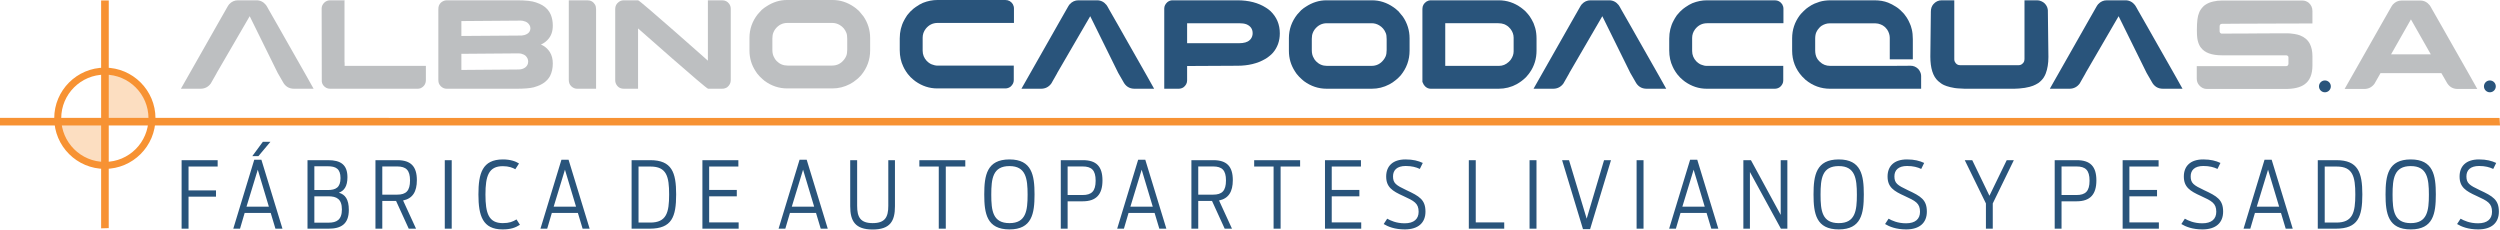 <?xml version="1.0" encoding="UTF-8"?>
<!DOCTYPE svg PUBLIC "-//W3C//DTD SVG 1.1//EN" "http://www.w3.org/Graphics/SVG/1.1/DTD/svg11.dtd">
<!-- Creator: CorelDRAW 2021.5 -->
<svg xmlns="http://www.w3.org/2000/svg" xml:space="preserve" width="291.882mm" height="26.795mm" version="1.1" style="shape-rendering:geometricPrecision; text-rendering:geometricPrecision; image-rendering:optimizeQuality; fill-rule:evenodd; clip-rule:evenodd"
viewBox="0 0 28783.92 2642.37"
 xmlns:xlink="http://www.w3.org/1999/xlink"
 xmlns:xodm="http://www.corel.com/coreldraw/odm/2003">
 <defs>
  <style type="text/css">
   <![CDATA[
    .fil5 {fill:#29547B}
    .fil1 {fill:#BDBFC1;fill-rule:nonzero}
    .fil2 {fill:#F79233;fill-rule:nonzero}
    .fil0 {fill:#29547B;fill-rule:nonzero}
    .fil4 {fill:#29547B;fill-rule:nonzero}
    .fil3 {fill:#F79233;fill-rule:nonzero;fill-opacity:0.302}
   ]]>
  </style>
 </defs>
 <g id="Capa_x0020_1">
  <path class="fil0" d="M18312.82 3.47l214.06 0c43.41,0 79.84,17.98 109.04,54.15 7.73,10.73 17.45,27.19 29.18,49.65 2,2.98 3.75,5.73 4.99,8.73 4.49,6.73 41.91,72.6 112.78,197.35 19.96,35.68 42.66,76.1 68.61,121.26 160.43,283.17 242.76,427.88 247,434.36l85.58 152.7 -225.05 0c-59.62,0 -103.28,-27.95 -131.73,-84.08 -19.95,-34.18 -34.43,-59.38 -43.9,-76.1 -7.74,-13.97 -11.98,-21.71 -12.98,-22.45l-322.08 -652.55c-0.42,-0.89 -378.75,652.81 -380,653.81 -1.24,1 -1.99,3 -2.49,5.99l-65.86 115.52c-29.68,39.92 -69.11,59.88 -118.51,59.88l-222.8 0c-1.01,0 -1.5,0 -1.5,-0.26 0,-0.25 0,-0.75 0,-1.24 107.54,-190.61 201.34,-355.78 281.43,-495.49 63.37,-111.52 114.52,-201.84 153.44,-270.45 60.37,-106.79 92.06,-162.42 95.05,-166.67 7.74,-14.72 15.97,-27.69 24.95,-38.67 28.19,-30.43 61.87,-45.41 100.79,-45.41z"/>
  <path class="fil0" d="M24257.24 3.47l214.06 0c43.41,0 79.84,17.98 109.04,54.15 7.73,10.73 17.45,27.19 29.18,49.65 2,2.98 3.75,5.73 4.99,8.73 4.49,6.73 41.91,72.6 112.78,197.35 19.96,35.68 42.66,76.1 68.61,121.26 160.43,283.17 242.76,427.88 247,434.36l85.58 152.7 -225.05 0c-59.62,0 -103.28,-27.95 -131.73,-84.08 -19.95,-34.18 -34.43,-59.38 -43.9,-76.1 -7.74,-13.97 -11.97,-21.71 -12.98,-22.45l-322.08 -652.55c-0.42,-0.89 -378.75,652.81 -380,653.81 -1.24,1 -1.99,3 -2.49,5.99l-65.86 115.52c-29.68,39.92 -69.11,59.88 -118.51,59.88l-222.8 0c-1.01,0 -1.5,0 -1.5,-0.26 0,-0.25 0,-0.75 0,-1.24 107.54,-190.61 201.34,-355.78 281.43,-495.49 63.37,-111.52 114.52,-201.84 153.44,-270.45 60.37,-106.79 92.06,-162.42 95.05,-166.67 7.74,-14.72 15.97,-27.69 24.95,-38.67 28.19,-30.43 61.87,-45.41 100.79,-45.41z"/>
  <path class="fil0" d="M12416.76 3.47l214.06 0c43.42,0 79.85,17.98 109.04,54.15 7.73,10.73 17.45,27.19 29.18,49.65 2,2.98 3.75,5.73 5,8.73 4.49,6.73 41.91,72.6 112.78,197.35 19.95,35.68 42.65,76.1 68.61,121.26 160.42,283.17 242.75,427.88 247,434.36l85.57 152.7 -225.04 0c-59.63,0 -103.29,-27.95 -131.73,-84.08 -19.96,-34.18 -34.44,-59.38 -43.91,-76.1 -7.74,-13.97 -11.97,-21.71 -12.97,-22.45l-322.08 -652.55c-0.43,-0.89 -378.76,652.81 -380,653.81 -1.25,1 -2,3 -2.49,5.99l-65.87 115.52c-29.68,39.92 -69.11,59.88 -118.51,59.88l-222.8 0c-1,0 -1.5,0 -1.5,-0.26 0,-0.25 0,-0.75 0,-1.24 107.54,-190.61 201.35,-355.78 281.43,-495.49 63.38,-111.52 114.52,-201.84 153.44,-270.45 60.38,-106.79 92.06,-162.42 95.05,-166.67 7.74,-14.72 15.98,-27.69 24.95,-38.67 28.19,-30.43 61.88,-45.41 100.79,-45.41z"/>
  <path class="fil1" d="M2739.33 3.47l214.06 0c43.42,0 79.84,17.98 109.04,54.15 7.73,10.73 17.45,27.19 29.18,49.65 2,2.98 3.75,5.73 5,8.73 4.48,6.73 41.9,72.6 112.78,197.35 19.95,35.68 42.65,76.1 68.6,121.26 160.43,283.17 242.76,427.88 247,434.36l85.58 152.7 -225.05 0c-59.62,0 -103.28,-27.95 -131.73,-84.08 -19.95,-34.18 -34.43,-59.38 -43.9,-76.1 -7.74,-13.97 -11.97,-21.71 -12.97,-22.45l-322.08 -652.55c-0.43,-0.89 -378.76,652.81 -380,653.81 -1.25,1 -2,3 -2.5,5.99l-65.86 115.52c-29.68,39.92 -69.11,59.88 -118.51,59.88l-222.8 0c-1,0 -1.5,0 -1.5,-0.26 0,-0.25 0,-0.75 0,-1.24 107.54,-190.61 201.34,-355.78 281.43,-495.49 63.37,-111.52 114.52,-201.84 153.44,-270.45 60.38,-106.79 92.06,-162.42 95.05,-166.67 7.74,-14.72 15.98,-27.69 24.95,-38.67 28.19,-30.43 61.87,-45.41 100.79,-45.41z"/>
  <path class="fil1" d="M3798.94 3.48l168.91 0c0,2.98 -0.27,5.23 -0.75,7.23 -0.51,1 -0.76,1.76 -0.76,2.25l0 703.06 1.51 1.51 -1.51 0c1.01,1 1.51,1.98 1.51,2.49 0,0.76 0,2 0,3.49l0 34.93 935.58 0 0 161.67c0,44.66 -20.44,76.59 -61.38,95.8 -11.21,3.75 -22.2,5.74 -32.93,5.74l-1008.69 0c-32.93,0 -60.13,-14.46 -81.09,-43.15 -8.72,-13.73 -13.46,-27.21 -14.46,-40.93l0 -7.24 -1.51 -832.56c0,-23.93 9.5,-45.9 28.45,-65.86 19.47,-18.95 41.91,-28.43 67.12,-28.43z"/>
  <path class="fil1" d="M5140.46 3.48l812.09 0c99.8,0 172.41,7.98 217.81,24.2 30.19,10.24 54.88,21.2 74.35,32.68 45.92,27.44 78.35,63.87 97.3,109.78 15.22,37.92 22.71,79.58 22.71,124.98 0,68.63 -20.22,123.51 -60.64,164.42 -16.22,16.21 -28.18,26.45 -35.93,30.7 -11.73,8.22 -22.21,14.46 -31.44,18.19 -5.74,2.51 -8.73,4 -8.73,4.5 10.24,4 22.45,10.24 36.43,18.97 8.98,5.74 20.22,14.97 33.68,27.19 14.72,15.46 25.21,28.45 31.44,38.67 23.44,36.43 35.19,80.83 35.19,132.98 0,54.63 -10.74,103.04 -32.19,145.46 -6.75,12.22 -16.47,25.7 -29.19,40.92 -17.97,17.96 -30.45,29.19 -37.43,33.68 -11.97,8.73 -26.44,17.22 -42.92,25.45 -20.44,10.24 -46.14,19.71 -76.83,28.7 -43.41,11.21 -111.28,16.71 -203.85,16.71l-799.85 0c-25.71,0 -48.91,-10.23 -69.37,-30.68 -9.73,-10.74 -16.72,-22.22 -21.21,-34.44 -3.23,-9.23 -4.99,-22.95 -4.99,-40.91l0 -805.37c0,-21.47 2.25,-37.42 7.24,-47.65 10.23,-22.96 26.2,-39.43 48.15,-49.65 13.22,-6.23 25.95,-9.48 38.17,-9.48zm171.65 239.01l0 171.65c463.06,-2.74 694.35,-4.5 694.35,-4.99 14.21,-1.51 25.19,-3.49 32.92,-5.99 25.45,-7.74 43.91,-19.97 55.64,-36.43 7.74,-12.22 11.73,-25.21 11.73,-38.67l0 -2.25c0,-22.96 -10.47,-43.67 -31.43,-62.13 -13.22,-11.22 -31.68,-19.21 -55.64,-24.21 -9.23,-1.49 -16.97,-2.23 -23.45,-2.23 -35.93,0 -263.97,1.74 -684.11,5.24zm0 377.22l0 185.62 656.42 -5.24c30.19,0 55.88,-7.23 76.83,-21.95 15.98,-11.48 26.94,-26.7 32.68,-45.16 2,-8.23 3.01,-15.73 3.01,-21.96l0 -3.74c0,-23.95 -9.99,-45.4 -29.95,-65.12 -12.72,-10.99 -29.94,-19.47 -51.89,-24.71 -11.22,-1.98 -19.96,-2.98 -26.19,-2.98 -418.65,3.49 -638.95,5.23 -660.91,5.23z"/>
  <path class="fil1" d="M6548.85 3.48l214.07 0c38.42,0 67.86,16.46 87.81,49.65 8.23,14.21 12.24,31.68 12.24,52.63l0 915.89 -219.81 0c-23.94,0 -46.41,-9.98 -67.36,-29.94 -17.96,-18.46 -26.94,-41.91 -26.94,-70.1l0 -918.13z"/>
  <path class="fil1" d="M7181.82 3.48l164.41 0c5.49,0 49.41,35.41 131.74,106.02 82.33,70.61 174.89,151.21 278.18,241.52 103.04,90.32 194.35,170.9 274.44,241.51l119.77 106.03 0 -695.08 164.42 0c34.66,0 61.61,13.72 81.07,40.91 11.74,16.47 17.72,35.44 17.72,56.4l0 822.07c0,32.68 -13.97,60.13 -41.66,82.09 -7.49,4.73 -16.47,8.97 -27.21,12.22 -6.73,3 -19.2,4.49 -37.17,4.49l-154.18 0c-5.99,0 -50.15,-35.43 -132.97,-106.02 -82.84,-70.61 -175.9,-151.21 -279.43,-241.52 -103.29,-90.32 -194.85,-170.9 -274.69,-241.51l-120.01 -105.29 0 694.34 -159.92 0c-23.94,0 -43.4,-4.98 -58.62,-14.72 -17.98,-11.97 -30.95,-28.68 -38.69,-49.65 -3.74,-10.22 -5.74,-21.2 -5.74,-32.93l0 -821.57c0,-32.94 13.23,-59.63 40.18,-79.59 16.46,-13.22 35.93,-19.7 58.38,-19.7z"/>
  <path class="fil0" d="M13499.05 3.48l747.22 0c131.48,0 241.51,28.43 330.33,85.58 14.97,8.72 31.68,21.2 49.65,37.17 72.59,68.85 109.03,154.69 109.03,257.97 0,86.83 -26.45,161.18 -79.1,223.06 -13.72,14.97 -24.94,25.95 -34.43,32.93 -21.71,18.46 -40.93,31.94 -56.88,40.18 -88.32,51.14 -194.36,76.59 -318.6,76.59l-562.84 2.99 -15.48 0 0 165.91c0,31.18 -13.72,57.63 -41.66,79.1 -16.95,11.21 -35.93,16.71 -56.88,16.71l-164.67 0 0 -923.87c0,-26.94 11.97,-51.14 35.93,-73.09 17.98,-14.22 37.42,-21.2 58.39,-21.2zm168.9 263.96l0 230.03 597.28 0c56.89,0 97.82,-11.73 122.76,-35.68 4.5,-4.5 8.98,-9.23 13.97,-14.72 13.48,-18.96 20.46,-40.41 20.46,-64.37 0,-49.65 -24.45,-84.09 -73.1,-103.79 -21.95,-7.73 -49.65,-11.47 -82.58,-11.47l-598.79 0z"/>
  <path class="fil0" d="M15272.44 3.48l524.2 0c88.05,0 170.39,26.45 246.99,79.59 12.71,7.97 28.44,20.44 47.39,38.15 3,2.25 6.24,5 9.49,7.99 23.94,27.21 41.16,48.16 51.89,62.89 51.14,75.59 76.85,158.92 76.85,249.98l0 140.97c0,107.79 -34.94,203.58 -104.55,287.41 -21.94,23.7 -39.91,40.92 -54.13,51.15 -24.45,20.44 -49.41,37.17 -75.34,50.38 -63.38,33.19 -129.98,49.65 -200.1,49.65l-521.19 0c-94.05,0 -180.88,-28.93 -260.22,-87.07 -13.21,-10.24 -31.68,-26.94 -55.64,-50.4 -23.94,-25.7 -40.16,-46.65 -48.89,-62.88 -46.41,-71.6 -69.37,-149.93 -69.37,-235.27l0 -146.95c0,-99.79 31.69,-190.61 95.57,-271.95 9.23,-10.72 24.45,-27.19 45.4,-49.65 20.96,-17.96 38.91,-31.43 54.15,-40.16 74.59,-49.16 153.67,-73.85 237.5,-73.85zm-168.9 442.09l0 133.23c0,35.94 7.48,65.87 22.69,89.83 3,8.73 11.73,21.2 26.2,37.18 34.68,35.17 76.59,52.63 125.74,52.63l512.45 0c57.15,0 103.29,-22.96 138.97,-69.36 10.24,-13.22 18.22,-26.7 23.95,-40.17 7.99,-18.96 11.73,-43.42 11.73,-73.11l0 -124.24c0,-31.68 -3.24,-55.37 -10.23,-70.85 -14.97,-38.67 -40.42,-68.36 -75.84,-89.32 -26.95,-15.97 -55.88,-23.94 -87.07,-23.94l-515.21 0c-56.63,0 -103.54,23.7 -140.46,71.59 -10.24,14.48 -17.22,27.45 -21.2,38.69 -7.74,17.95 -11.73,40.66 -11.73,67.85z"/>
  <path class="fil0" d="M16468.26 3.48l787.14 0c94.06,0 180.4,28.43 258.73,85.58 12.23,8.72 28.94,22.44 49.9,41.66 23.71,25.7 40.18,45.16 48.89,58.38 16.97,25.44 31.69,51.39 43.91,78.34 3.24,9.23 6.98,19.71 10.99,31.44 2.25,7.72 4.99,15.71 7.99,23.94 10.22,36.18 15.22,77.59 15.22,124.24l0 134.47c0,94.07 -25.45,177.9 -76.59,251.49 -8.74,13.73 -24.2,32.7 -46.16,57.15 -20.96,19.96 -38.92,35.18 -54.14,45.9 -15.98,11.73 -33.17,22.71 -51.14,32.95 -64.87,35.17 -134.48,52.63 -209.07,52.63l-781.41 0c-23.71,0 -45.16,-8.98 -64.11,-26.94 -12.24,-13.22 -19.71,-24.2 -22.71,-32.94 -1.49,-2.99 -3,-7.48 -4.5,-13.21l-4.24 0 0 -845.78c0,-35.93 15.72,-64.38 47.4,-85.33 17.22,-9.48 31.69,-13.96 43.91,-13.96zm171.65 263.96l0 490.99 618.5 0c41.91,0 79.08,-14.97 111.76,-45.16 14.72,-14.22 23.2,-23.7 25.7,-28.7 20.96,-30.19 31.43,-61.11 31.43,-92.81l0 -158.42c0,-36.18 -12.46,-70.12 -37.41,-101.79 -13.48,-15.46 -24.94,-26.45 -34.17,-32.68 -12.24,-8.49 -24.21,-14.97 -35.94,-19.97 -20.46,-7.73 -43.42,-11.47 -68.62,-11.47l-611.25 0z"/>
  <path class="fil0" d="M19651.55 3.48l782.9 0c35.93,0 64.62,15.46 85.58,46.64 9.23,16.22 13.73,32.95 13.73,50.66l0 166.66 -877.71 0c-56.63,0 -102.8,22.7 -138.97,68.61 -22.96,30.2 -34.44,64.12 -34.44,101.53l0 149.96c0,44.64 15.97,84.32 47.65,118.26 14.97,14.21 27.2,23.69 36.44,28.68 8.96,5.74 18.71,10.24 29.43,12.99 20.46,7.48 35.94,10.97 46.65,10.97l888.94 0 0 168.92c0,26.7 -11.97,51.14 -35.93,73.09 -18.46,14.22 -38.92,21.2 -61.38,21.2l-784.39 0c-89.58,0 -173.4,-27.44 -251.24,-82.57 -13.23,-9.24 -31.68,-25.21 -55.64,-47.66 -24.96,-26.7 -41.66,-47.65 -50.4,-62.62 -14.71,-22.46 -25.7,-41.91 -32.93,-58.64 -27.45,-56.39 -40.92,-119.75 -40.92,-190.11l0 -134.48c0,-76.35 16.46,-145.45 49.65,-206.82 8.72,-17.45 20.69,-37.41 35.93,-59.88 3.74,-4.5 7.97,-9.23 12.22,-14.72 7.49,-8.73 15.72,-18.2 24.95,-28.44 25.95,-25.2 46.9,-42.91 62.88,-52.63 27.19,-19.47 54.39,-34.94 81.08,-46.66 55.64,-21.96 110.76,-32.93 165.91,-32.93z"/>
  <path class="fil0" d="M21077.66 3.48l502.71 0c60.14,0 113.03,8.98 158.68,26.94 29.7,11.73 59.62,27.44 89.81,46.91 15.24,8.73 32.43,22.2 52.15,40.16 19.47,18.97 32.95,32.95 40.93,41.66 10.22,13.23 18.47,24.46 24.7,33.69 1.99,2.24 3.74,4.73 5.23,7.23 14.48,22.46 26.45,44.91 35.68,67.37 8.74,16.96 16.97,40.92 24.21,71.59 7.73,31.69 11.72,69.12 11.72,112.52l0 231.78 -263.95 0c-0.5,0 -0.75,-0.25 -0.75,-0.49 0,-0.25 0,-0.25 -0.25,-0.25 -0.25,0 -0.5,-0.27 -0.5,-0.76l0 -245.75c0,-32.68 -9.98,-64.38 -29.95,-95.55 -4.23,-6.49 -12.71,-15.98 -24.69,-28.7 -17.71,-14.97 -33.68,-24.96 -48.4,-29.94 -20.96,-8.73 -41.92,-13.21 -62.88,-13.21l-526.92 0c-31.18,0 -62.13,9.48 -92.81,28.68 -5.99,3.76 -14.97,11.73 -26.94,23.95 -14.72,16.22 -25.71,32.43 -32.95,49.15 -8.72,19.97 -13.21,44.91 -13.21,75.1l0 134.48c0,34.19 6.48,63.62 19.71,88.58 5.47,11.73 16.21,25.43 32.93,41.65 32.68,32.19 72.85,48.15 120.51,48.15l711.29 0c24.47,0 52.15,-0.25 83.33,-0.75 38.93,-0.49 83.09,-0.74 132.23,-0.74 31.69,0 60.14,11.97 85.58,35.93 10.24,11.73 16.73,21.2 19.71,28.43 9.73,17.22 14.72,35.44 14.72,54.9l0 145.45 -1048.36 0c-104.8,0 -198.34,-33.92 -281.18,-101.54 -7.48,-6.48 -20.96,-19.45 -40.42,-39.43 -76.84,-84.82 -115.26,-184.11 -115.26,-297.63l0 -142.46c0,-97.06 28.94,-184.63 86.83,-263.21 7.23,-10.24 21.45,-25.7 42.4,-46.65 22.46,-22.46 41.17,-38.42 56.39,-47.65 23.71,-16.97 47.9,-30.95 72.34,-41.66 17.98,-7.74 37.43,-14.72 58.39,-21.22 37.93,-11.21 80.33,-16.71 127.25,-16.71z"/>
  <path class="fil0" d="M22620.51 1021.65c-37.42,-1.49 -65.12,-3 -82.58,-4.49 -13.73,0 -41.17,-4.5 -82.58,-13.73 -31.19,-7.72 -55.15,-15.71 -71.6,-23.45 -22.96,-10.23 -45.92,-25.94 -68.87,-46.64 -59.87,-53.65 -89.81,-147.96 -89.81,-282.93l5.99 -516.2c0,-34.44 9.48,-63.13 28.45,-85.33 26.18,-30.43 58.12,-45.4 95.79,-45.4l145.46 0 0 681.1c0,7.99 1.75,16.48 5.74,25.7 13.21,26.7 33.17,40.17 59.87,40.17l676.87 0c19.47,0 36.43,-8.47 50.39,-25.69 10.24,-10.24 15.48,-26.45 15.48,-48.9l0 -670.89c0,-0.49 0,-1 0,-1.24 0,-0.25 0.49,-0.25 1.49,-0.25l144.71 0c16.47,0 32.68,3.74 48.14,10.97 30.19,12.73 52.15,34.68 65.87,65.87 4.24,11.48 7.23,23.44 8.74,35.68 4.49,319.6 6.48,499.73 6.48,540.15 0,73.59 -10.48,137.46 -31.44,191.6 -5.23,13.97 -13.21,29.7 -23.94,46.65 -16.21,23.45 -36.18,43.91 -60.13,61.38 -19.96,12.72 -40.42,23.2 -61.38,31.44 -20.96,8.74 -52.39,16.96 -94.32,24.2 -48.14,6.74 -88.05,10.23 -119.76,10.23l-573.07 0z"/>
  <polygon class="fil2" points="-0,1444.89 28783.92,1444.89 28778.63,1357.78 -0,1357.4 "/>
  <path class="fil3" d="M1208.77 824.19l0 548.4 -532.33 0c0,0 12.91,475.33 530.81,518.08l1.52 -518.08 532.41 0c0,0 -4.03,-552.32 -532.41,-548.4z"/>
  <path class="fil2" d="M1207.25 1944.44c-321.42,0 -582.89,-261.41 -582.89,-582.89 0,-321.34 261.48,-582.73 582.89,-582.73 321.37,0 582.81,261.4 582.81,582.73 0,321.48 -261.45,582.89 -582.81,582.89zm0 -1085.11l0 0c-276.94,0 -502.29,225.35 -502.29,502.22 0,277.02 225.35,502.36 502.29,502.36 276.98,0 502.28,-225.34 502.28,-502.36 0,-276.86 -225.31,-502.22 -502.28,-502.22z"/>
  <polygon class="fil2" points="1164.31,5.31 1164.31,2628.95 1251.88,2626.42 1252.33,5.31 "/>
  <path class="fil4" d="M2090.94 2632.79l79.83 0 0 -368.26 316.1 0 0 -72.37 -316.1 0 0 -274.59 335.26 0 0 -73.43 -415.09 0 0 788.65zm814.21 -835.49l70.24 0 138.36 -164.97 -87.27 0 -121.33 164.97zm-219.26 835.49l77.69 0 53.22 -180.94 300.14 0 54.27 180.94 80.9 0 -242.67 -793.98 -81.95 0 -241.61 793.98zm152.2 -253.3l129.84 -425.73 127.73 425.73 -257.56 0zm702.43 253.3l243.73 0c140.49,0 232.02,-51.08 232.02,-216.06 0,-122.4 -42.56,-177.73 -114.94,-197.97 59.59,-21.29 98.97,-72.37 98.97,-177.73 0,-144.76 -77.7,-196.89 -222.44,-196.89l-237.35 0 0 788.65zm78.75 -69.19l0 -303.33 163.92 0c91.53,0 153.26,30.88 153.26,151.15 0,120.26 -61.72,152.18 -153.26,152.18l-163.92 0zm0 -375.7l0 -273.52 155.39 0c91.54,0 145.83,28.74 145.83,136.23 0,107.5 -54.29,137.29 -145.83,137.29l-155.39 0zm1086.67 444.89l84.09 0 -149.02 -324.62c109.63,-22.35 158.59,-101.11 158.59,-234.14 0,-157.52 -69.18,-229.89 -224.58,-229.89l-252.24 0 0 788.65 78.75 0 0 -319.3 158.59 0 145.8 319.3zm-304.39 -391.68l0 -324.6 171.35 0c102.17,0 147.94,42.56 147.94,160.71 0,120.25 -45.77,163.89 -147.94,163.89l-171.35 0zm719.46 391.68l79.83 0 0 -788.65 -79.83 0 0 788.65zm665.2 8.52c95.77,0 147.94,-20.23 200.08,-53.21l-39.38 -61.74c-43.64,26.62 -84.07,42.58 -157.52,42.58 -163.9,0 -200.08,-113.88 -200.08,-328.88 0,-215 37.25,-326.75 200.08,-326.75 69.19,0 114.96,18.11 143.69,35.14l42.57 -65.99c-39.38,-25.54 -100.04,-46.83 -185.19,-46.83 -237.35,0 -282.06,160.7 -282.06,403.38 0,245.85 48.97,402.31 277.8,402.31zm436.35 -8.52l77.7 0 53.21 -180.94 300.14 0 54.28 180.94 80.89 0 -242.66 -793.98 -81.96 0 -241.61 793.98zm152.2 -253.3l129.85 -425.73 127.72 425.73 -257.56 0zm897.21 253.3l208.61 0c255.43,0 304.38,-136.23 304.38,-394.86 0,-253.3 -50.02,-393.79 -297.99,-393.79l-215 0 0 788.65zm79.83 -70.24l0 -644.98 138.36 0c185.19,0 213.93,114.95 213.93,321.43 0,208.6 -29.8,323.55 -218.19,323.55l-134.1 0zm735.44 70.24l417.21 0 0 -72.37 -339.52 0 0 -300.14 318.23 0 0 -73.43 -318.23 0 0 -269.28 336.34 0 0 -73.43 -414.02 0 0 788.65zm876.98 0l77.7 0 53.21 -180.94 300.14 0 54.28 180.94 80.89 0 -242.66 -793.98 -81.96 0 -241.61 793.98zm152.2 -253.3l129.84 -425.73 127.73 425.73 -257.56 0zm931.27 262.89c202.23,0 256.5,-97.91 256.5,-267.15l0 -531.09 -76.62 0 0 525.77c0,129.84 -37.26,199.02 -179.87,199.02 -142.61,0 -178.8,-70.24 -178.8,-199.02l0 -525.77 -79.83 0 0 531.09c0,170.29 57.46,267.15 258.63,267.15zm760.98 -9.59l80.88 0 0 -715.22 224.58 0 0 -73.43 -528.96 0 0 73.43 223.5 0 0 715.22zm814.19 8.52c258.64,0 288.44,-182.01 288.44,-402.31 0,-220.32 -29.8,-403.38 -288.44,-403.38 -260.75,0 -290.56,183.07 -290.56,403.38 0,220.3 29.81,402.31 290.56,402.31zm0 -72.37c-191.57,0 -209.66,-141.56 -209.66,-327.83 0,-186.24 18.1,-328.86 209.66,-328.86 188.39,0 208.61,142.62 208.61,328.86 0,186.26 -19.16,327.83 -208.61,327.83zm590.7 63.85l78.75 0 0 -315.03 173.49 0c157.52,0 227.76,-80.88 227.76,-240.53 0,-160.71 -70.24,-233.09 -225.63,-233.09l-254.38 0 0 788.65zm78.75 -387.41l0 -328.87 172.42 0c102.18,0 150.07,41.51 150.07,163.9 0,122.4 -47.89,164.97 -150.07,164.97l-172.42 0zm570.48 387.41l77.69 0 53.22 -180.94 300.13 0 54.28 180.94 80.89 0 -242.66 -793.98 -81.96 0 -241.6 793.98zm152.19 -253.3l129.85 -425.73 127.72 425.73 -257.56 0zm1085.6 253.3l84.08 0 -149.01 -324.62c109.62,-22.35 158.59,-101.11 158.59,-234.14 0,-157.52 -69.19,-229.89 -224.58,-229.89l-252.25 0 0 788.65 78.75 0 0 -319.3 158.59 0 145.81 319.3zm-304.4 -391.68l0 -324.6 171.36 0c102.16,0 147.93,42.56 147.93,160.71 0,120.25 -45.77,163.89 -147.93,163.89l-171.36 0zm867.43 391.68l80.88 0 0 -715.22 224.58 0 0 -73.43 -528.97 0 0 73.43 223.51 0 0 715.22zm591.76 0l417.21 0 0 -72.37 -339.52 0 0 -300.14 318.23 0 0 -73.43 -318.23 0 0 -269.28 336.34 0 0 -73.43 -414.02 0 0 788.65zm918.5 8.52c156.45,0 238.4,-77.71 238.4,-204.36 0,-137.28 -69.18,-177.73 -220.32,-247.98 -119.21,-56.41 -153.27,-79.83 -153.27,-158.58 0,-70.24 44.71,-119.22 145.81,-119.22 70.24,0 121.34,13.85 162.85,34.06l34.06 -69.18c-52.16,-24.48 -112.83,-40.44 -197.97,-40.44 -149,0 -223.5,77.69 -223.5,196.89 0,121.33 70.24,167.09 195.83,223.52 125.59,57.46 177.74,84.07 177.74,181.99 0,84.07 -54.29,133.04 -160.71,133.04 -96.85,0 -163.91,-31.94 -201.15,-53.21l-40.45 61.72c48.96,29.79 126.65,61.73 242.67,61.73zm737.57 -8.52l407.62 0 0 -72.37 -327.81 0 0 -716.28 -79.82 0 0 788.65zm699.23 0l79.83 0 0 -788.65 -79.83 0 0 788.65zm615.17 5.33l81.96 0 240.53 -793.98 -79.83 0 -200.08 673.72 -203.28 -673.72 -79.83 0 240.53 793.98zm617.3 -5.33l79.82 0 0 -788.65 -79.82 0 0 788.65zm374.63 0l77.7 0 53.21 -180.94 300.14 0 54.28 180.94 80.89 0 -242.66 -793.98 -81.96 0 -241.61 793.98zm152.2 -253.3l129.84 -425.73 127.73 425.73 -257.56 0zm702.44 253.3l75.56 0 0 -652.43 356.55 652.43 74.5 0 0 -788.65 -76.63 0 0 630.08 -342.71 -630.08 -87.27 0 0 788.65zm1098.36 8.52c258.64,0 288.43,-182.01 288.43,-402.31 0,-220.32 -29.79,-403.38 -288.43,-403.38 -260.75,0 -290.56,183.07 -290.56,403.38 0,220.3 29.81,402.31 290.56,402.31zm0 -72.37c-191.58,0 -209.66,-141.56 -209.66,-327.83 0,-186.24 18.09,-328.86 209.66,-328.86 188.38,0 208.6,142.62 208.6,328.86 0,186.26 -19.15,327.83 -208.6,327.83zm775.88 72.37c156.46,0 238.41,-77.71 238.41,-204.36 0,-137.28 -69.18,-177.73 -220.32,-247.98 -119.21,-56.41 -153.27,-79.83 -153.27,-158.58 0,-70.24 44.71,-119.22 145.81,-119.22 70.24,0 121.34,13.85 162.85,34.06l34.06 -69.18c-52.16,-24.48 -112.83,-40.44 -197.97,-40.44 -149,0 -223.5,77.69 -223.5,196.89 0,121.33 70.24,167.09 195.83,223.52 125.59,57.46 177.74,84.07 177.74,181.99 0,84.07 -54.29,133.04 -160.71,133.04 -96.85,0 -163.91,-31.94 -201.15,-53.21l-40.45 61.72c48.96,29.79 126.65,61.73 242.66,61.73zm918.5 -8.52l78.76 0 0 -290.56 242.67 -498.09 -81.96 0 -199.02 409.76 -197.96 -409.76 -86.21 0 243.72 498.09 0 290.56zm791.85 0l78.75 0 0 -315.03 173.48 0c157.53,0 227.77,-80.88 227.77,-240.53 0,-160.71 -70.24,-233.09 -225.64,-233.09l-254.37 0 0 788.65zm78.75 -387.41l0 -328.87 172.42 0c102.18,0 150.07,41.51 150.07,163.9 0,122.4 -47.89,164.97 -150.07,164.97l-172.42 0zm703.51 387.41l417.21 0 0 -72.37 -339.51 0 0 -300.14 318.22 0 0 -73.43 -318.22 0 0 -269.28 336.33 0 0 -73.43 -414.02 0 0 788.65zm918.5 8.52c156.46,0 238.4,-77.71 238.4,-204.36 0,-137.28 -69.18,-177.73 -220.32,-247.98 -119.21,-56.41 -153.26,-79.83 -153.26,-158.58 0,-70.24 44.7,-119.22 145.8,-119.22 70.25,0 121.34,13.85 162.86,34.06l34.05 -69.18c-52.16,-24.48 -112.83,-40.44 -197.97,-40.44 -149,0 -223.5,77.69 -223.5,196.89 0,121.33 70.24,167.09 195.84,223.52 125.58,57.46 177.73,84.07 177.73,181.99 0,84.07 -54.29,133.04 -160.71,133.04 -96.85,0 -163.91,-31.94 -201.15,-53.21l-40.44 61.72c48.95,29.79 126.65,61.73 242.66,61.73zm473.62 -8.52l77.69 0 53.22 -180.94 300.13 0 54.28 180.94 80.89 0 -242.66 -793.98 -81.95 0 -241.61 793.98zm152.2 -253.3l129.84 -425.73 127.73 425.73 -257.56 0zm702.43 253.3l208.61 0c255.43,0 304.38,-136.23 304.38,-394.86 0,-253.3 -50.01,-393.79 -297.99,-393.79l-215 0 0 788.65zm79.83 -70.24l0 -644.98 138.36 0c185.19,0 213.93,114.95 213.93,321.43 0,208.6 -29.79,323.55 -218.19,323.55l-134.1 0zm990.87 78.76c258.63,0 288.43,-182.01 288.43,-402.31 0,-220.32 -29.8,-403.38 -288.43,-403.38 -260.75,0 -290.56,183.07 -290.56,403.38 0,220.3 29.81,402.31 290.56,402.31zm0 -72.37c-191.58,0 -209.66,-141.56 -209.66,-327.83 0,-186.24 18.09,-328.86 209.66,-328.86 188.38,0 208.6,142.62 208.6,328.86 0,186.26 -19.15,327.83 -208.6,327.83zm775.88 72.37c156.46,0 238.41,-77.71 238.41,-204.36 0,-137.28 -69.18,-177.73 -220.32,-247.98 -119.21,-56.41 -153.27,-79.83 -153.27,-158.58 0,-70.24 44.71,-119.22 145.81,-119.22 70.24,0 121.34,13.85 162.85,34.06l34.06 -69.18c-52.16,-24.48 -112.83,-40.44 -197.97,-40.44 -149,0 -223.51,77.69 -223.51,196.89 0,121.33 70.25,167.09 195.84,223.52 125.59,57.46 177.74,84.07 177.74,181.99 0,84.07 -54.29,133.04 -160.71,133.04 -96.85,0 -163.91,-31.94 -201.15,-53.21l-40.45 61.72c48.96,29.79 126.65,61.73 242.66,61.73z"/>
  <path class="fil1" d="M25581.45 6.11l928.12 0c25.44,0 49.39,8.48 71.59,25.45 28.93,24.94 43.17,56.88 43.17,95.79l0 142.73 -1.51 0c-68.1,0.74 -212.32,1.24 -432.62,1.24 -173.38,0.99 -307.87,1.49 -403.42,1.49 -100.04,1.01 -167.91,1.5 -204.08,1.5 -7.24,0 -13.73,2.49 -19.71,7.23 -4.74,5 -7.23,11.99 -7.23,21.22l0 55.64c0,13.21 5.49,22.2 16.71,26.94 1.51,0.49 2.75,1 3.76,1.24 0.99,0.25 2.25,0.25 3.74,0.25 221.05,-1 347.28,-1.49 378.47,-1.49 7.99,0 21.95,-0.25 42.41,-0.76 57.64,-0.74 166.67,-1.24 327.58,-1.24l5.74 0c20.96,0 48.89,2.49 84.09,7.98 25.44,4.25 46.4,9.74 62.87,15.98 52.64,20.46 90.31,52.9 113.27,97.3 19.96,38.91 29.95,87.07 29.95,143.96l0 104.53c0,103.29 -30.45,176.15 -91.32,218.56 -49.16,35.18 -122.51,52.64 -220.06,52.64l-904.16 0c-34.18,0 -63.87,-14.47 -89.07,-43.16 -18.2,-21.46 -27.19,-46.4 -27.19,-75.34l0 -144.71 1029.89 0c11.73,0 19.47,-5.49 23.45,-16.72 1,-1.51 1.51,-3 1.76,-4.49 0.25,-1.51 0.49,-2.25 0.49,-2.76l0 -76.83c0,-10.24 -5.74,-17.46 -16.96,-21.96 -2.75,-1 -5.74,-1.49 -8.74,-1.49l-739.74 0c-116.76,0 -197.35,-28.94 -241.01,-86.83 -8.97,-10.72 -15.22,-20.71 -19.2,-30.19 -4.74,-9.23 -9.48,-20.46 -13.73,-34.19 -3.98,-12.72 -7.48,-28.18 -10.24,-46.89 -2.98,-19.96 -4.49,-49.41 -4.49,-88.32l0 -5.99c0,-94.06 7.99,-158.68 24.2,-194.36 8.23,-23.95 22.21,-46.16 41.66,-67.12 10.73,-12.22 20.22,-20.71 28.45,-25.7 28.19,-19.46 60.12,-32.93 95.79,-40.17 30.19,-7.24 62.62,-10.98 97.3,-10.98zm2069.79 0l214.07 0c43.4,0 79.84,17.96 109.02,54.15 7.74,10.72 17.46,27.19 29.19,49.63 2,3 3.74,5.74 4.99,8.74 4.49,6.75 41.92,72.61 112.78,197.35 19.96,35.68 42.65,76.1 68.62,121.26 160.42,283.17 242.75,427.88 246.99,434.36l85.58 152.7 -225.04 0c-59.63,0 -103.3,-27.95 -131.74,-84.09 -19.95,-34.17 -34.44,-59.38 -43.91,-76.08 -7.73,-13.97 -11.97,-21.71 -12.97,-22.46l-698.83 0c-1,0 -2,0.26 -3.24,1.26 -1.24,0.99 -1.98,2.98 -2.49,5.99l-65.86 115.5c-29.68,39.93 -69.1,59.89 -118.51,59.89l-222.79 0c-1.01,0 -1.5,0 -1.5,-0.25 0,-0.25 0,-0.76 0,-1.25 107.54,-190.61 201.33,-355.77 281.42,-495.5 63.38,-111.51 114.52,-201.83 153.44,-270.44 60.38,-106.78 92.06,-162.42 95.06,-166.67 7.72,-14.7 15.97,-27.68 24.94,-38.67 28.2,-30.43 61.88,-45.4 100.79,-45.4zm107.28 217.06l-228.79 402.67 457.57 0c-149.45,-261.97 -225.8,-396.44 -228.79,-402.67z"/>
  <path class="fil1" d="M9061.64 0l524.19 0c88.06,0 170.4,26.45 247,79.59 12.71,7.97 28.43,20.45 47.39,38.16 3,2.24 6.24,5 9.49,7.98 23.94,27.21 41.16,48.16 51.89,62.89 51.14,75.6 76.85,158.93 76.85,249.98l0 140.97c0,107.79 -34.94,203.58 -104.55,287.42 -21.94,23.69 -39.91,40.91 -54.13,51.14 -24.45,20.45 -49.41,37.17 -75.34,50.39 -63.38,33.18 -129.98,49.65 -200.1,49.65l-521.19 0c-94.05,0 -180.88,-28.94 -260.22,-87.08 -13.21,-10.23 -31.68,-26.94 -55.64,-50.4 -23.94,-25.7 -40.16,-46.65 -48.89,-62.87 -46.41,-71.61 -69.37,-149.94 -69.37,-235.28l0 -146.94c0,-99.8 31.69,-190.62 95.57,-271.96 9.23,-10.72 24.45,-27.19 45.4,-49.65 20.96,-17.95 38.91,-31.43 54.15,-40.16 74.59,-49.16 153.67,-73.85 237.5,-73.85zm-168.9 442.1l0 133.23c0,35.93 7.48,65.86 22.69,89.82 3,8.73 11.73,21.2 26.2,37.18 34.68,35.18 76.59,52.64 125.74,52.64l512.45 0c57.15,0 103.29,-22.96 138.97,-69.37 10.24,-13.21 18.21,-26.7 23.95,-40.16 7.99,-18.97 11.73,-43.42 11.73,-73.12l0 -124.24c0,-31.68 -3.24,-55.37 -10.23,-70.84 -14.97,-38.67 -40.42,-68.37 -75.84,-89.33 -26.95,-15.97 -55.88,-23.93 -87.07,-23.93l-515.21 0c-56.63,0 -103.54,23.69 -140.46,71.58 -10.24,14.49 -17.22,27.45 -21.2,38.69 -7.74,17.96 -11.73,40.67 -11.73,67.86z"/>
  <path class="fil0" d="M10792.03 0l782.9 0c35.93,0 64.62,15.46 85.58,46.65 9.23,16.21 13.73,32.94 13.73,50.65l0 166.67 -877.72 0c-56.63,0 -102.8,22.69 -138.97,68.61 -22.96,30.19 -34.43,64.11 -34.43,101.53l0 149.95c0,44.65 15.97,84.32 47.65,118.26 14.97,14.22 27.2,23.7 36.43,28.68 8.97,5.74 18.72,10.24 29.44,12.99 20.46,7.48 35.93,10.98 46.65,10.98l888.94 0 0 168.91c0,26.7 -11.97,51.14 -35.93,73.1 -18.47,14.21 -38.93,21.2 -61.38,21.2l-784.39 0c-89.58,0 -173.4,-27.45 -251.25,-82.58 -13.22,-9.23 -31.68,-25.21 -55.64,-47.65 -24.95,-26.7 -41.66,-47.65 -50.4,-62.62 -14.71,-22.46 -25.69,-41.92 -32.93,-58.65 -27.44,-56.39 -40.92,-119.75 -40.92,-190.11l0 -134.47c0,-76.35 16.47,-145.45 49.65,-206.82 8.73,-17.46 20.7,-37.42 35.94,-59.89 3.74,-4.49 7.97,-9.23 12.21,-14.72 7.49,-8.73 15.73,-18.2 24.96,-28.43 25.95,-25.21 46.9,-42.92 62.87,-52.64 27.19,-19.47 54.4,-34.94 81.09,-46.66 55.64,-21.96 110.76,-32.93 165.91,-32.93z"/>
  <path class="fil5" d="M26768.01 926.25c37.63,0 68.17,30.52 68.17,68.17 0,37.65 -30.54,68.18 -68.17,68.18 -37.65,0 -68.19,-30.53 -68.19,-68.18 0,-37.65 30.54,-68.17 68.19,-68.17z"/>
  <path class="fil5" d="M28667.29 926.25c37.65,0 68.17,30.52 68.17,68.17 0,37.65 -30.52,68.18 -68.17,68.18 -37.65,0 -68.18,-30.53 -68.18,-68.18 0,-37.65 30.53,-68.17 68.18,-68.17z"/>
 </g>
</svg>
